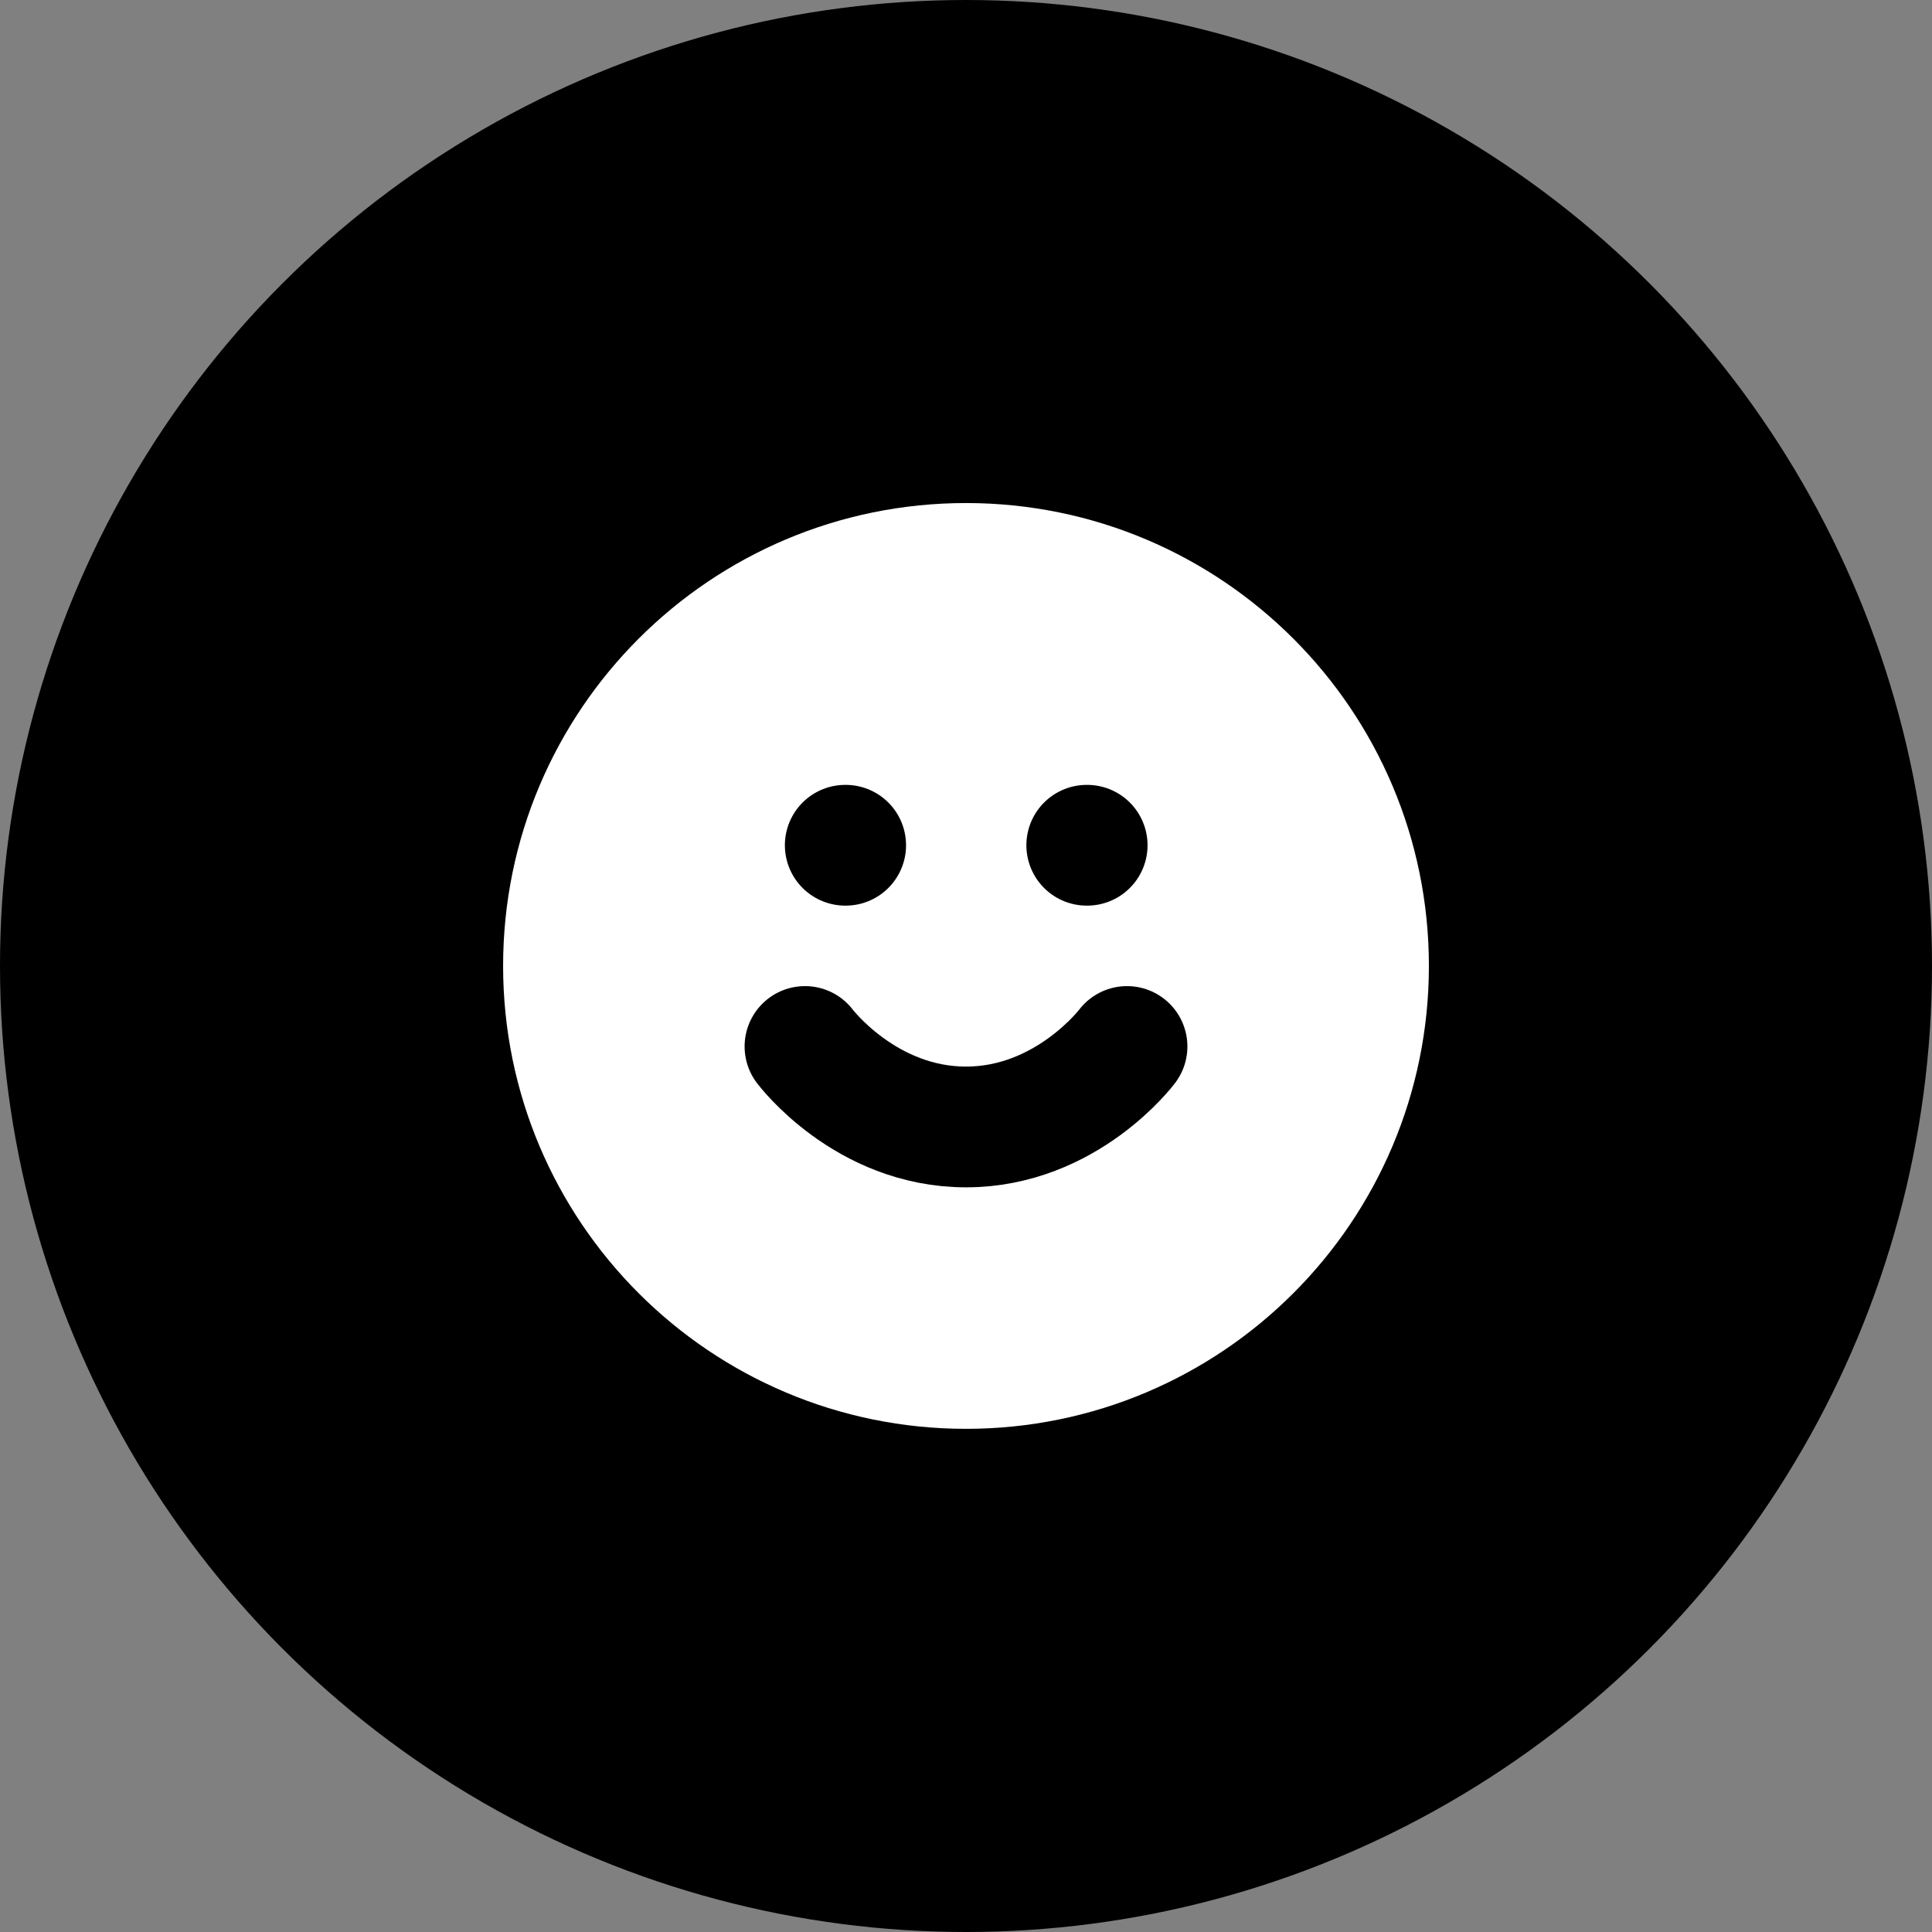 <svg fill="none" height="32" viewBox="0 0 32 32" width="32" xmlns="http://www.w3.org/2000/svg"><rect x="0" y="0" width="32" height="32" fill="#808080" stroke="none"/><circle cx="16" cy="16" fill="#000" r="16"/><path d="m16 22.666c3.682 0 6.667-2.985 6.667-6.667s-2.985-6.667-6.667-6.667-6.667 2.985-6.667 6.667 2.985 6.667 6.667 6.667z" fill="#fff" stroke="#fff" stroke-linecap="round" stroke-linejoin="round" stroke-width="2"/><path d="m13.333 17.333s1 1.333 2.667 1.333c1.667 0 2.667-1.333 2.667-1.333" fill="#fff"/><g stroke="#000" stroke-linecap="round" stroke-linejoin="round" stroke-width="2"><path d="m13.333 17.333s1 1.333 2.667 1.333c1.667 0 2.667-1.333 2.667-1.333"/><path d="m14 14h.007"/><path d="m18 14h.007"/></g></svg>
